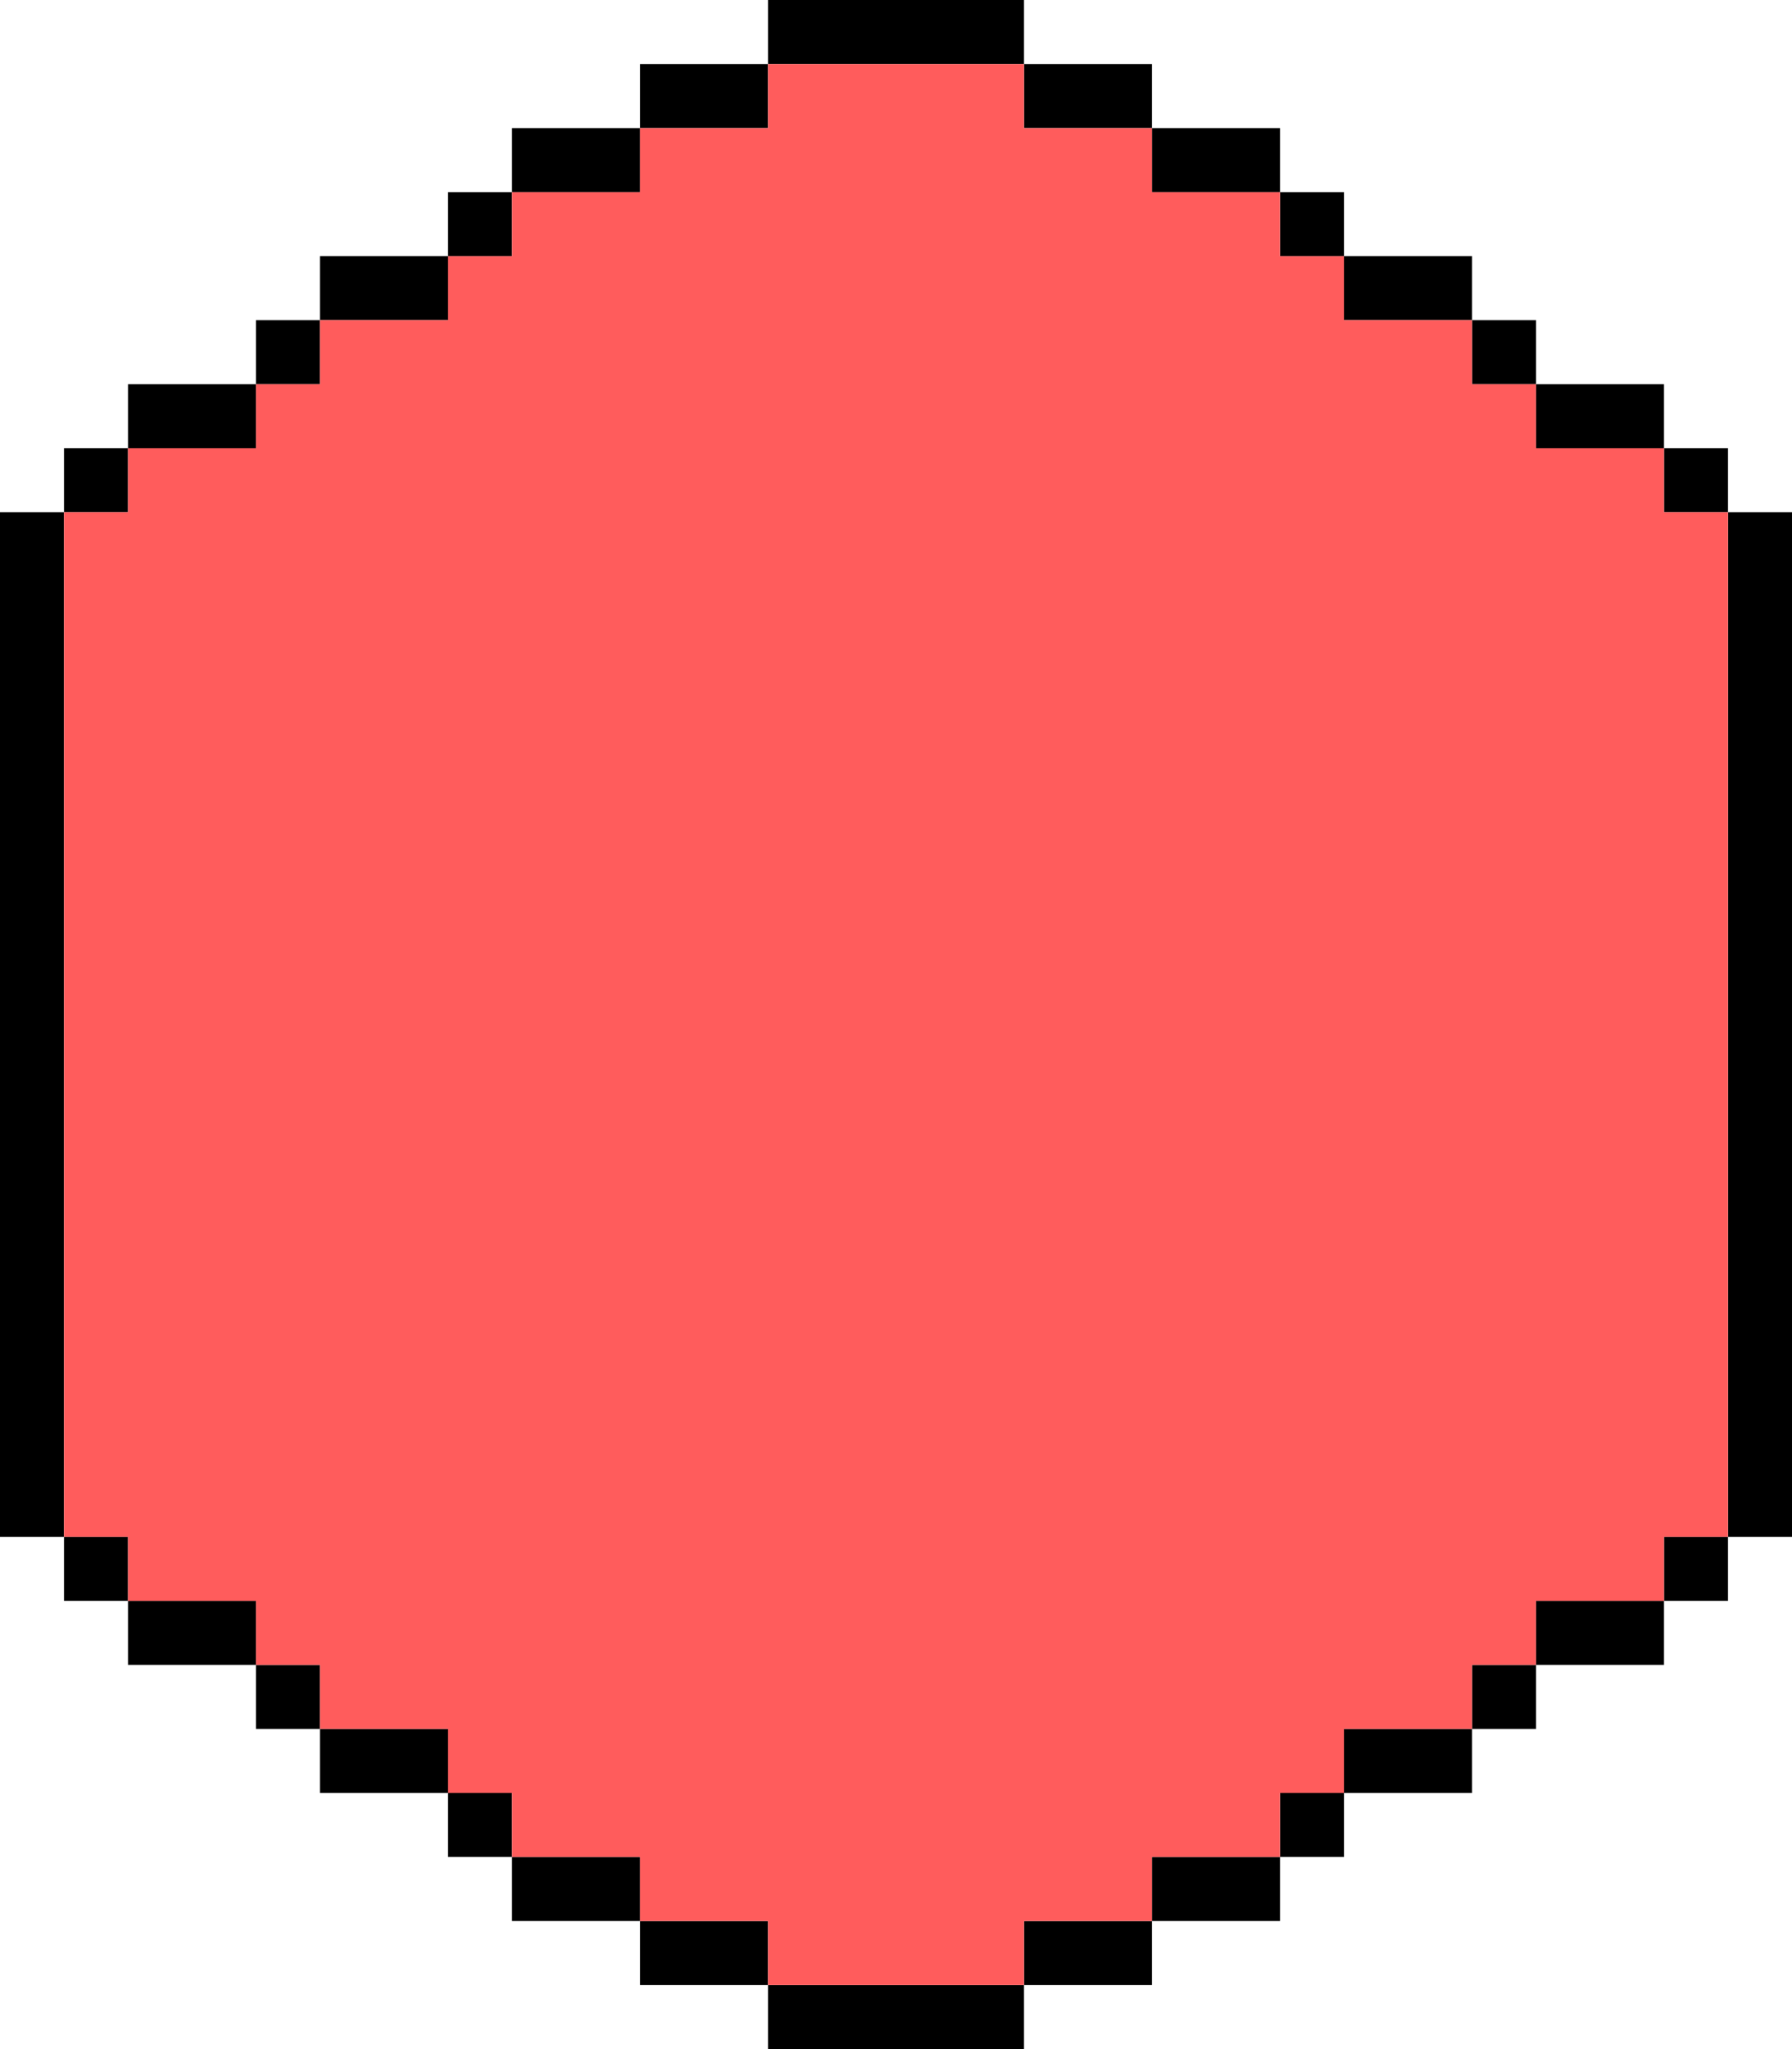 <svg width="112" height="128" viewBox="0 0 112 128" fill="none" xmlns="http://www.w3.org/2000/svg">
<path d="M48 0H64V4H48V0Z" fill="black"/>
<path d="M40 8V4H48V8H40Z" fill="black"/>
<path d="M32 12V8H40V12H32Z" fill="black"/>
<path d="M28 16V12H32V16H28Z" fill="black"/>
<path d="M20 20V16H28V20H20Z" fill="black"/>
<path d="M16 24V20H20V24H16Z" fill="black"/>
<path d="M8 28V24H16V28H8Z" fill="black"/>
<path d="M4 32V28H8V32H4Z" fill="black"/>
<path d="M4 96H0V32H4V96Z" fill="black"/>
<path d="M8 100H4V96H8V100Z" fill="black"/>
<path d="M16 104H8V100H16V104Z" fill="black"/>
<path d="M20 108H16V104H20V108Z" fill="black"/>
<path d="M28 112H20V108H28V112Z" fill="black"/>
<path d="M32 116H28V112H32V116Z" fill="black"/>
<path d="M40 120H32V116H40V120Z" fill="black"/>
<path d="M48 124H40V120H48V124Z" fill="black"/>
<path d="M64 124H48V128H64V124Z" fill="black"/>
<path d="M72 120V124H64V120H72Z" fill="black"/>
<path d="M80 116V120H72V116H80Z" fill="black"/>
<path d="M84 112V116H80V112H84Z" fill="black"/>
<path d="M92 108V112H84V108H92Z" fill="black"/>
<path d="M96 104V108H92V104H96Z" fill="black"/>
<path d="M104 100V104H96V100H104Z" fill="black"/>
<path d="M108 96V100H104V96H108Z" fill="black"/>
<path d="M108 32H112V96H108V32Z" fill="black"/>
<path d="M104 28H108V32H104V28Z" fill="black"/>
<path d="M96 24H104V28H96V24Z" fill="black"/>
<path d="M92 20H96V24H92V20Z" fill="black"/>
<path d="M84 16H92V20H84V16Z" fill="black"/>
<path d="M80 12H84V16H80V12Z" fill="black"/>
<path d="M72 8H80V12H72V8Z" fill="black"/>
<path d="M72 8V4H64V8H72Z" fill="black"/>
<path d="M64 4H48V8H40V12H32V16H28V20H20V24H16V28H8V32H4V96H8V100H16V104H20V108H28V112H32V116H40V120H48V124H64V120H72V116H80V112H84V108H92V104H96V100H104V96H108V32H104V28H96V24H92V20H84V16H80V12H72V8H64V4Z" fill="#FF5C5C"/>
</svg>
